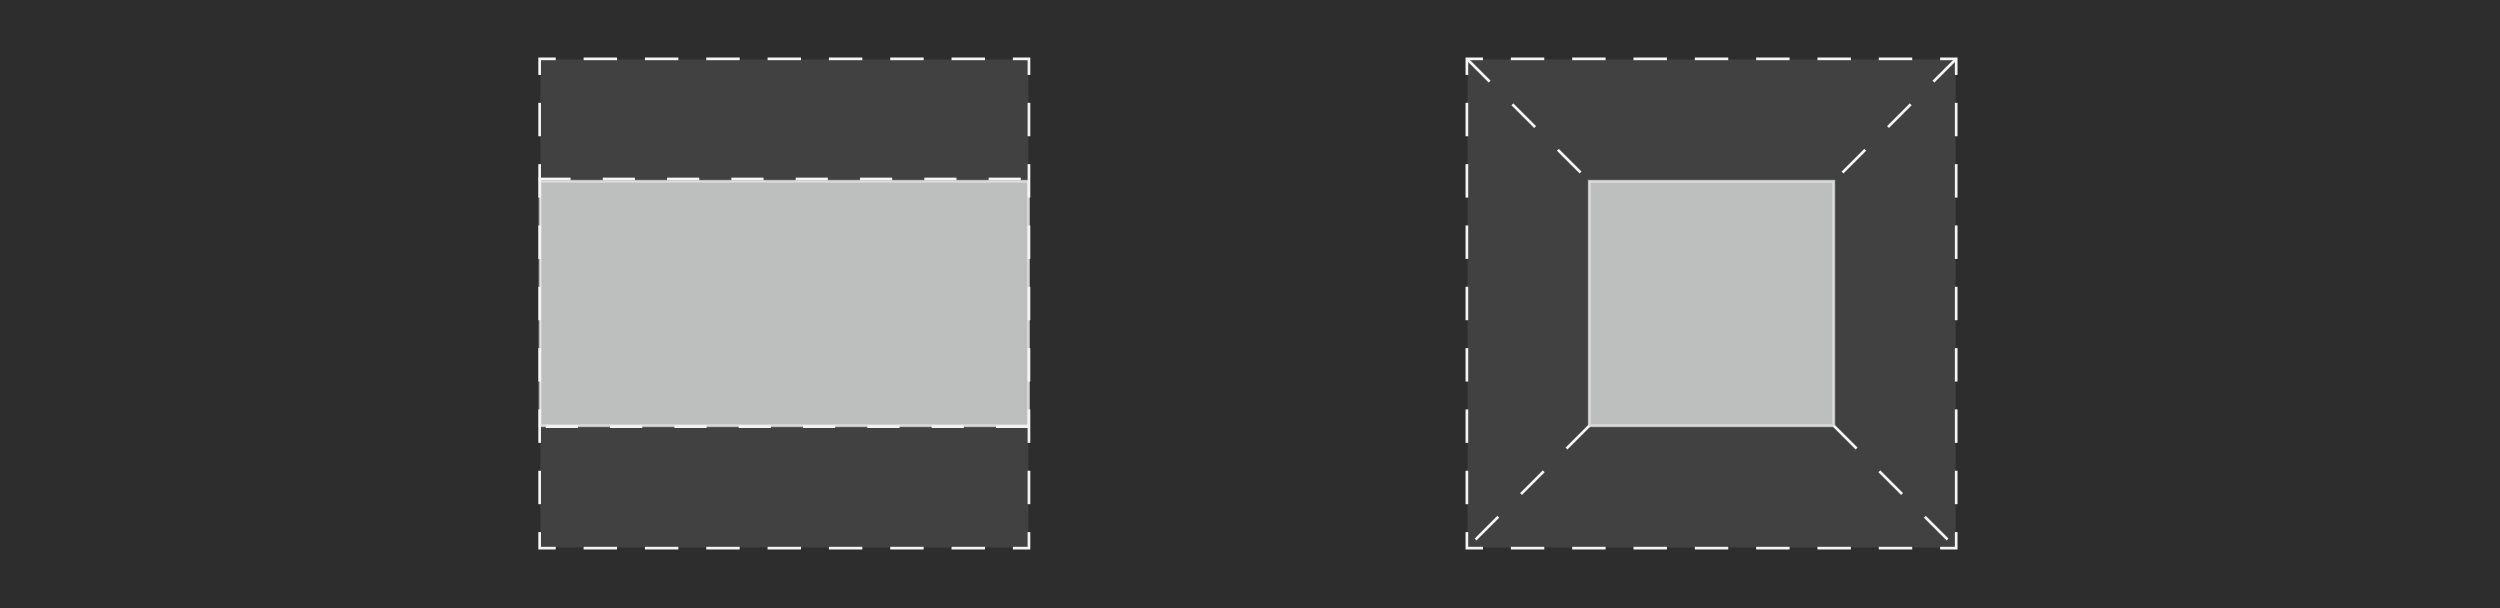 <?xml version="1.0" encoding="utf-8"?>
<!-- Generator: Adobe Illustrator 16.0.0, SVG Export Plug-In . SVG Version: 6.00 Build 0)  -->
<!DOCTYPE svg PUBLIC "-//W3C//DTD SVG 1.1//EN" "http://www.w3.org/Graphics/SVG/1.1/DTD/svg11.dtd">
<svg version="1.1" id="Layer_1" xmlns="http://www.w3.org/2000/svg" xmlns:xlink="http://www.w3.org/1999/xlink" x="0px" y="0px"
	 width="932.878px" height="227px" viewBox="0 0 932.878 227" enable-background="new 0 0 932.878 227" xml:space="preserve">
<rect x="-0.484" y="-1" fill="#2D2D2D" width="933.833" height="228.181"/>
<rect x="547.621" y="22.209" opacity="0.1" fill="#F4F4F4" width="182.084" height="182.083"/>
<g>
	<g>
		<polyline fill="none" stroke="#F4F4F4" stroke-miterlimit="10" points="729.955,198.542 729.955,204.542 723.955,204.542 		"/>
		
			<line fill="none" stroke="#F4F4F4" stroke-miterlimit="10" stroke-dasharray="12.482,10.401" x1="713.553" y1="204.542" x2="558.572" y2="204.542"/>
		<polyline fill="none" stroke="#F4F4F4" stroke-miterlimit="10" points="553.371,204.542 547.371,204.542 547.371,198.542 		"/>
		
			<line fill="none" stroke="#F4F4F4" stroke-miterlimit="10" stroke-dasharray="12.482,10.401" x1="547.371" y1="188.141" x2="547.371" y2="33.16"/>
		<polyline fill="none" stroke="#F4F4F4" stroke-miterlimit="10" points="547.371,27.959 547.371,21.959 553.371,21.959 		"/>
		
			<line fill="none" stroke="#F4F4F4" stroke-miterlimit="10" stroke-dasharray="12.482,10.401" x1="563.773" y1="21.959" x2="718.753" y2="21.959"/>
		<polyline fill="none" stroke="#F4F4F4" stroke-miterlimit="10" points="723.955,21.959 729.955,21.959 729.955,27.959 		"/>
		
			<line fill="none" stroke="#F4F4F4" stroke-miterlimit="10" stroke-dasharray="12.482,10.401" x1="729.955" y1="38.36" x2="729.955" y2="193.342"/>
	</g>
</g>
<rect x="593.017" y="67.605" opacity="0.7" fill="#F3F4F4" stroke="#F4F4F4" stroke-miterlimit="10" width="91.291" height="91.292"/>
<line fill="none" stroke="#F4F4F4" stroke-miterlimit="10" stroke-dasharray="12" x1="547.371" y1="21.959" x2="593.017" y2="67.605"/>
<line fill="none" stroke="#F4F4F4" stroke-miterlimit="10" stroke-dasharray="12" x1="729.955" y1="21.959" x2="684.308" y2="67.605"/>
<line fill="none" stroke="#F4F4F4" stroke-miterlimit="10" stroke-dasharray="12" x1="684.308" y1="158.896" x2="729.955" y2="204.542"/>
<line fill="none" stroke="#F4F4F4" stroke-miterlimit="10" stroke-dasharray="12" x1="593.017" y1="158.896" x2="547.371" y2="204.542"/>
<rect x="201.621" y="22.209" opacity="0.1" fill="#F4F4F4" width="182.084" height="182.083"/>
<g>
	<g>
		<polyline fill="none" stroke="#F4F4F4" stroke-miterlimit="10" points="383.955,198.542 383.955,204.542 377.955,204.542 		"/>
		
			<line fill="none" stroke="#F4F4F4" stroke-miterlimit="10" stroke-dasharray="12.482,10.401" x1="367.553" y1="204.542" x2="212.572" y2="204.542"/>
		<polyline fill="none" stroke="#F4F4F4" stroke-miterlimit="10" points="207.371,204.542 201.371,204.542 201.371,198.542 		"/>
		
			<line fill="none" stroke="#F4F4F4" stroke-miterlimit="10" stroke-dasharray="12.482,10.401" x1="201.371" y1="188.141" x2="201.371" y2="33.16"/>
		<polyline fill="none" stroke="#F4F4F4" stroke-miterlimit="10" points="201.371,27.959 201.371,21.959 207.371,21.959 		"/>
		
			<line fill="none" stroke="#F4F4F4" stroke-miterlimit="10" stroke-dasharray="12.482,10.401" x1="217.773" y1="21.959" x2="372.753" y2="21.959"/>
		<polyline fill="none" stroke="#F4F4F4" stroke-miterlimit="10" points="377.955,21.959 383.955,21.959 383.955,27.959 		"/>
		
			<line fill="none" stroke="#F4F4F4" stroke-miterlimit="10" stroke-dasharray="12.482,10.401" x1="383.955" y1="38.36" x2="383.955" y2="193.342"/>
	</g>
</g>
<rect x="201.517" y="67.605" opacity="0.7" fill="#F3F4F4" stroke="#F4F4F4" stroke-miterlimit="10" width="182.291" height="91.292"/>
<line fill="none" stroke="#F4F4F4" stroke-miterlimit="10" stroke-dasharray="12" x1="200.917" y1="66.784" x2="383.661" y2="66.784"/>
<line fill="none" stroke="#F4F4F4" stroke-miterlimit="10" stroke-dasharray="12" x1="383.658" y1="159.219" x2="201.416" y2="159.218"/>
</svg>
